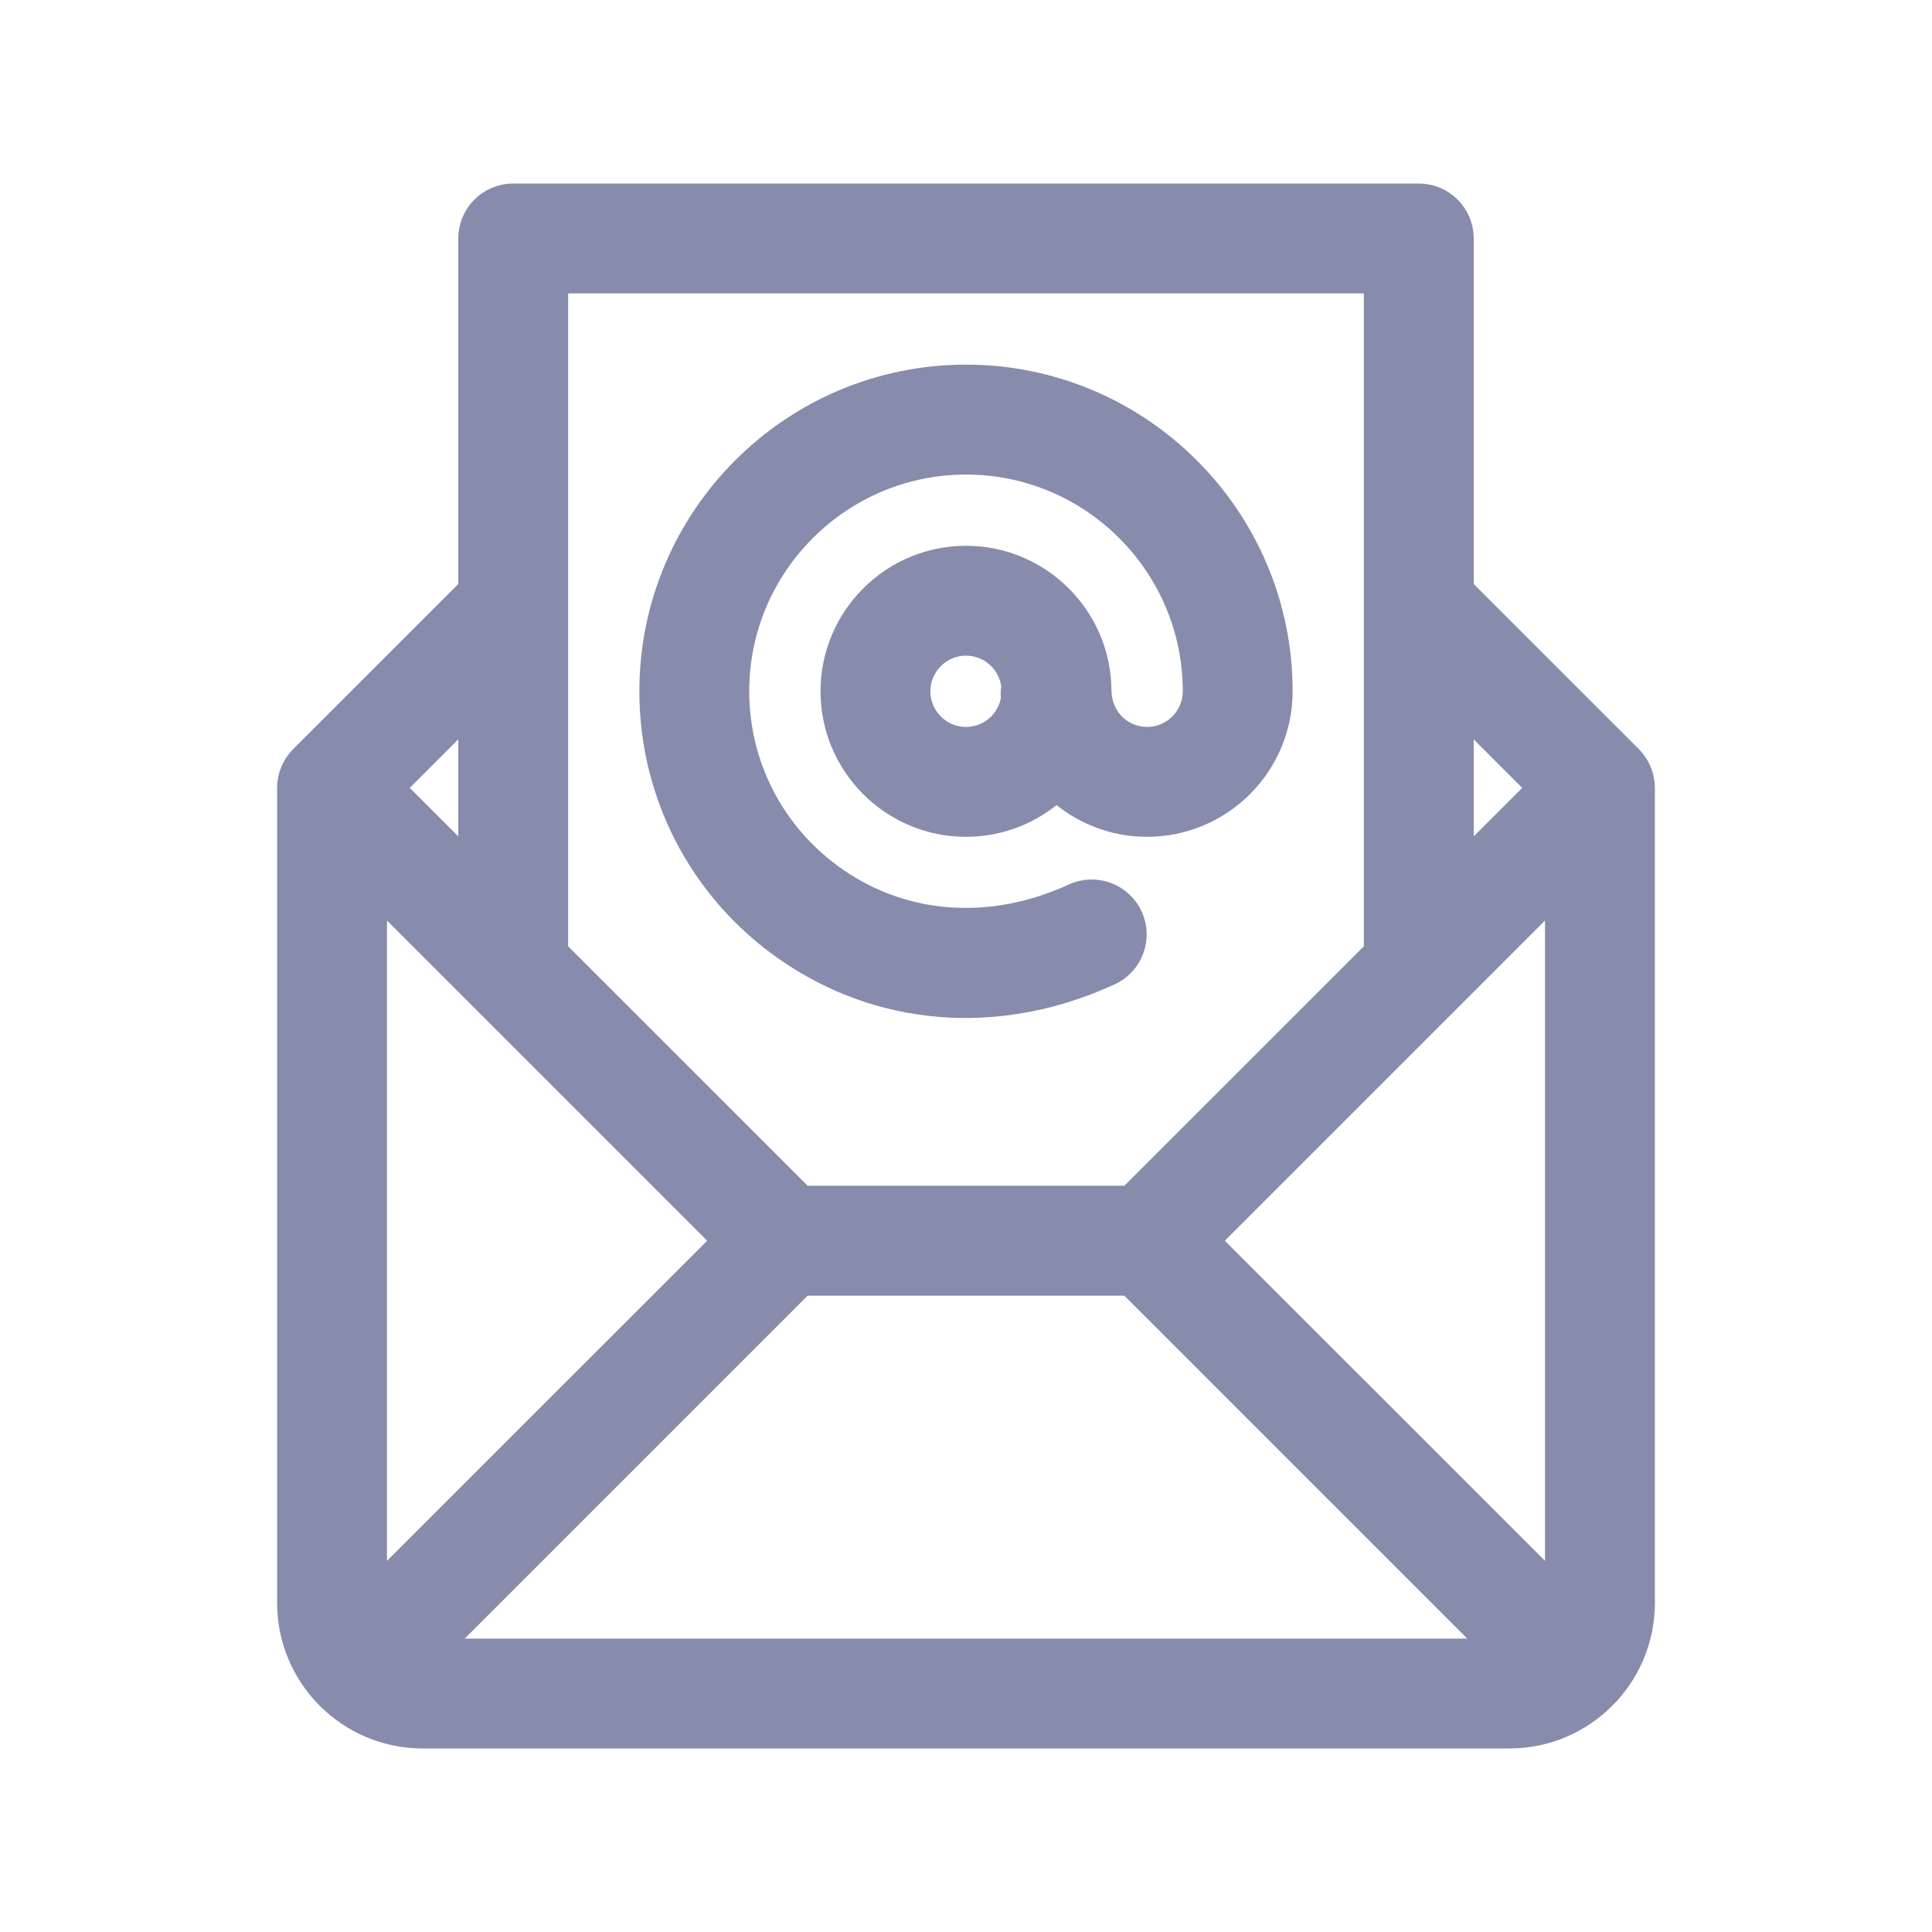 <svg width="30" height="30" viewBox="0 0 30 30" fill="none" xmlns="http://www.w3.org/2000/svg">
<path d="M15 5.812C12.286 5.812 10.078 8.02 10.078 10.734C10.078 12.419 10.928 13.97 12.351 14.881C13.804 15.812 15.588 15.911 17.246 15.149C17.599 14.986 17.753 14.569 17.591 14.216C17.428 13.863 17.011 13.709 16.658 13.871C15.446 14.429 14.152 14.365 13.11 13.697C12.092 13.045 11.484 11.938 11.484 10.734C11.484 8.796 13.062 7.219 15 7.219C16.939 7.219 18.516 8.796 18.516 10.734C18.516 11.122 18.2 11.438 17.812 11.438C17.458 11.438 17.127 11.169 17.11 10.745C17.109 10.742 17.109 10.738 17.109 10.734C17.109 9.571 16.163 8.625 15 8.625C13.837 8.625 12.891 9.571 12.891 10.734C12.891 11.898 13.837 12.844 15 12.844C15.54 12.844 16.033 12.64 16.406 12.305C16.78 12.64 17.273 12.844 17.812 12.844C18.976 12.844 19.922 11.898 19.922 10.734C19.922 8.02 17.714 5.812 15 5.812ZM15.693 10.847C15.639 11.181 15.349 11.438 15 11.438C14.612 11.438 14.297 11.122 14.297 10.734C14.297 10.347 14.612 10.031 15 10.031C15.361 10.031 15.658 10.304 15.698 10.654C15.688 10.718 15.686 10.783 15.693 10.847Z" fill="#878CAC" stroke="#878CAC" stroke-width="0.3"/>
<path d="M25.547 12.233C25.547 12.051 25.473 11.87 25.341 11.737L22.734 9.131V3.703C22.734 3.315 22.42 3 22.031 3H7.969C7.58 3 7.266 3.315 7.266 3.703V9.131L4.659 11.737C4.657 11.74 4.655 11.742 4.652 11.745C4.52 11.881 4.453 12.059 4.453 12.233C4.453 12.234 4.453 12.234 4.453 12.235V24.891C4.453 26.055 5.401 27 6.562 27H23.438C24.602 27 25.547 26.053 25.547 24.891V12.235C25.547 12.234 25.547 12.234 25.547 12.233ZM22.734 11.119L23.849 12.234L22.734 13.349V11.119ZM8.672 9.422C8.672 9.422 8.672 9.422 8.672 9.422V4.406H21.328V9.422C21.328 9.422 21.328 9.422 21.328 9.422V14.756L17.521 18.562H12.479L8.672 14.756V9.422ZM7.266 11.119V13.349L6.151 12.234L7.266 11.119ZM5.859 24.599V13.932L11.193 19.266L5.859 24.599ZM6.854 25.594L12.479 19.969H17.521L23.146 25.594H6.854ZM24.141 24.599L18.807 19.266L24.141 13.932V24.599Z" fill="#878CAC" stroke="#878CAC" stroke-width="0.3"/>
</svg>
